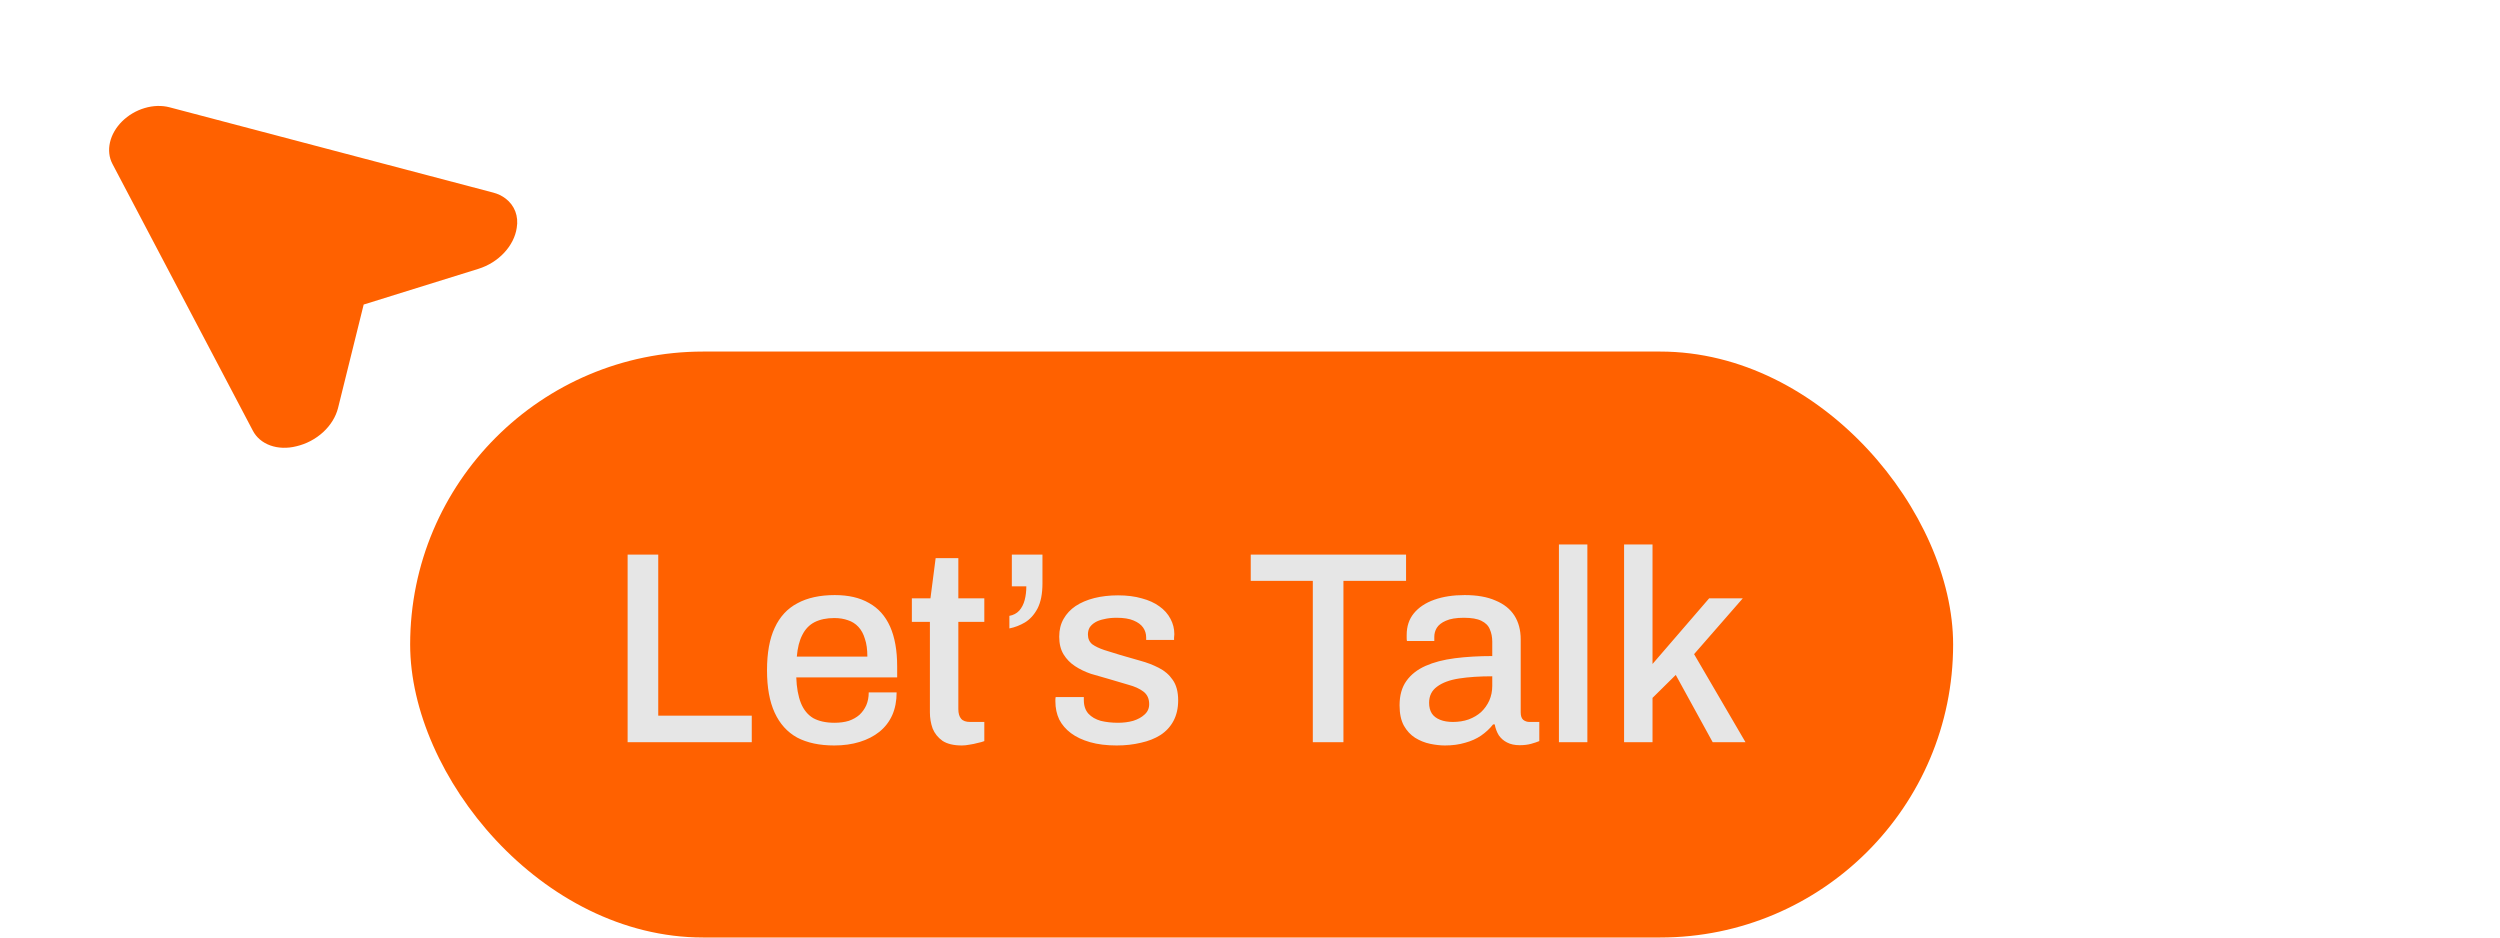 <svg width="128" height="48" viewBox="0 0 128 48" fill="none" xmlns="http://www.w3.org/2000/svg">
<path d="M5.756 8.39L12.946 22.051C13.126 22.398 13.44 22.663 13.841 22.807C14.241 22.951 14.708 22.966 15.171 22.85C15.678 22.733 16.159 22.48 16.544 22.127C16.928 21.774 17.195 21.34 17.308 20.889L18.62 15.593L24.499 13.763C25.001 13.606 25.461 13.319 25.813 12.941C26.165 12.564 26.391 12.117 26.457 11.665C26.508 11.373 26.482 11.085 26.384 10.825C26.285 10.566 26.115 10.34 25.888 10.167C25.706 10.027 25.489 9.922 25.249 9.86L8.679 5.493C8.284 5.39 7.84 5.403 7.407 5.532C6.974 5.66 6.572 5.897 6.254 6.211C5.937 6.525 5.72 6.902 5.631 7.291C5.542 7.681 5.585 8.064 5.756 8.39Z" fill="#FF6100"/>
<rect x="21" y="18" width="79" height="30" rx="15" fill="#FF6100"/>
<path d="M32.134 38V28.396H33.702V36.642H38.49V38H32.134ZM42.715 38.168C41.959 38.168 41.324 38.033 40.811 37.762C40.307 37.482 39.924 37.057 39.663 36.488C39.401 35.919 39.271 35.195 39.271 34.318C39.271 33.431 39.401 32.708 39.663 32.148C39.924 31.579 40.311 31.159 40.825 30.888C41.338 30.608 41.977 30.468 42.743 30.468C43.443 30.468 44.026 30.603 44.493 30.874C44.969 31.135 45.328 31.537 45.571 32.078C45.813 32.619 45.935 33.301 45.935 34.122V34.682H40.769C40.787 35.205 40.867 35.643 41.007 35.998C41.147 36.343 41.357 36.6 41.637 36.768C41.926 36.927 42.29 37.006 42.729 37.006C42.999 37.006 43.242 36.973 43.457 36.908C43.671 36.833 43.853 36.731 44.003 36.6C44.152 36.46 44.269 36.297 44.353 36.11C44.437 35.914 44.479 35.695 44.479 35.452H45.907C45.907 35.891 45.832 36.278 45.683 36.614C45.533 36.95 45.314 37.235 45.025 37.468C44.745 37.692 44.409 37.865 44.017 37.986C43.625 38.107 43.191 38.168 42.715 38.168ZM40.797 33.618H44.409C44.409 33.254 44.367 32.951 44.283 32.708C44.208 32.456 44.096 32.251 43.947 32.092C43.797 31.933 43.62 31.821 43.415 31.756C43.209 31.681 42.976 31.644 42.715 31.644C42.323 31.644 41.987 31.714 41.707 31.854C41.436 31.994 41.226 32.213 41.077 32.512C40.927 32.801 40.834 33.17 40.797 33.618ZM49.249 38.168C48.829 38.168 48.497 38.089 48.255 37.93C48.021 37.762 47.853 37.552 47.751 37.3C47.657 37.039 47.611 36.763 47.611 36.474V31.84H46.687V30.636H47.639L47.905 28.578H49.067V30.636H50.397V31.84H49.067V36.306C49.067 36.521 49.113 36.684 49.207 36.796C49.3 36.908 49.454 36.964 49.669 36.964H50.397V37.944C50.303 37.981 50.187 38.014 50.047 38.042C49.916 38.079 49.781 38.107 49.641 38.126C49.501 38.154 49.37 38.168 49.249 38.168ZM51.68 32.176V31.532C51.886 31.495 52.053 31.406 52.184 31.266C52.315 31.117 52.408 30.935 52.464 30.72C52.52 30.505 52.548 30.272 52.548 30.02H51.806V28.396H53.374V29.866C53.374 30.398 53.29 30.827 53.122 31.154C52.954 31.471 52.739 31.709 52.478 31.868C52.226 32.017 51.96 32.12 51.68 32.176ZM57.172 38.168C56.658 38.168 56.206 38.112 55.814 38C55.422 37.888 55.095 37.734 54.834 37.538C54.572 37.342 54.372 37.109 54.232 36.838C54.101 36.558 54.036 36.25 54.036 35.914C54.036 35.867 54.036 35.825 54.036 35.788C54.045 35.751 54.05 35.718 54.05 35.69H55.492C55.492 35.718 55.492 35.746 55.492 35.774C55.492 35.793 55.492 35.816 55.492 35.844C55.492 36.133 55.571 36.367 55.73 36.544C55.888 36.712 56.098 36.833 56.36 36.908C56.63 36.973 56.924 37.006 57.242 37.006C57.522 37.006 57.778 36.973 58.012 36.908C58.254 36.833 58.45 36.726 58.6 36.586C58.758 36.446 58.838 36.269 58.838 36.054C58.838 35.774 58.74 35.559 58.544 35.41C58.348 35.261 58.091 35.144 57.774 35.06C57.456 34.967 57.125 34.869 56.78 34.766C56.472 34.682 56.164 34.593 55.856 34.5C55.557 34.397 55.286 34.267 55.044 34.108C54.801 33.949 54.605 33.749 54.456 33.506C54.306 33.263 54.232 32.96 54.232 32.596C54.232 32.251 54.306 31.947 54.456 31.686C54.605 31.425 54.81 31.205 55.072 31.028C55.342 30.851 55.66 30.715 56.024 30.622C56.397 30.529 56.803 30.482 57.242 30.482C57.699 30.482 58.105 30.533 58.46 30.636C58.814 30.729 59.113 30.865 59.356 31.042C59.608 31.219 59.799 31.434 59.93 31.686C60.06 31.929 60.126 32.19 60.126 32.47C60.126 32.526 60.121 32.587 60.112 32.652C60.112 32.708 60.112 32.745 60.112 32.764H58.684V32.638C58.684 32.451 58.632 32.283 58.53 32.134C58.427 31.985 58.264 31.863 58.04 31.77C57.825 31.677 57.536 31.63 57.172 31.63C56.929 31.63 56.714 31.653 56.528 31.7C56.341 31.737 56.187 31.793 56.066 31.868C55.944 31.943 55.851 32.031 55.786 32.134C55.73 32.237 55.702 32.353 55.702 32.484C55.702 32.699 55.776 32.867 55.926 32.988C56.084 33.1 56.29 33.198 56.542 33.282C56.794 33.357 57.064 33.441 57.354 33.534C57.69 33.627 58.03 33.725 58.376 33.828C58.721 33.921 59.038 34.043 59.328 34.192C59.626 34.341 59.864 34.547 60.042 34.808C60.228 35.069 60.322 35.419 60.322 35.858C60.322 36.259 60.242 36.609 60.084 36.908C59.925 37.207 59.701 37.449 59.412 37.636C59.132 37.813 58.8 37.944 58.418 38.028C58.035 38.121 57.62 38.168 57.172 38.168ZM67.216 38V29.74H64.038V28.396H71.99V29.74H68.784V38H67.216ZM73.982 38.168C73.748 38.168 73.496 38.14 73.226 38.084C72.955 38.028 72.698 37.925 72.456 37.776C72.222 37.627 72.031 37.421 71.882 37.16C71.732 36.889 71.658 36.539 71.658 36.11C71.658 35.606 71.774 35.191 72.008 34.864C72.241 34.537 72.568 34.281 72.988 34.094C73.408 33.907 73.907 33.777 74.486 33.702C75.074 33.627 75.713 33.59 76.404 33.59V32.862C76.404 32.619 76.362 32.405 76.278 32.218C76.203 32.031 76.058 31.887 75.844 31.784C75.638 31.681 75.34 31.63 74.948 31.63C74.556 31.63 74.248 31.681 74.024 31.784C73.809 31.877 73.655 31.999 73.562 32.148C73.478 32.288 73.436 32.442 73.436 32.61V32.82H72.036C72.026 32.773 72.022 32.727 72.022 32.68C72.022 32.633 72.022 32.577 72.022 32.512C72.022 32.073 72.143 31.705 72.386 31.406C72.638 31.098 72.988 30.865 73.436 30.706C73.884 30.547 74.402 30.468 74.99 30.468C75.624 30.468 76.152 30.561 76.572 30.748C77.001 30.925 77.323 31.182 77.538 31.518C77.752 31.854 77.86 32.26 77.86 32.736V36.474C77.86 36.651 77.902 36.777 77.986 36.852C78.079 36.927 78.186 36.964 78.308 36.964H78.812V37.944C78.7 37.991 78.56 38.037 78.392 38.084C78.224 38.131 78.028 38.154 77.804 38.154C77.552 38.154 77.337 38.107 77.16 38.014C76.992 37.93 76.852 37.809 76.74 37.65C76.637 37.482 76.567 37.295 76.53 37.09H76.446C76.278 37.305 76.072 37.496 75.83 37.664C75.596 37.823 75.326 37.944 75.018 38.028C74.71 38.121 74.364 38.168 73.982 38.168ZM74.388 36.964C74.677 36.964 74.943 36.922 75.186 36.838C75.438 36.745 75.652 36.619 75.83 36.46C76.007 36.292 76.147 36.096 76.25 35.872C76.352 35.639 76.404 35.387 76.404 35.116V34.626C75.76 34.626 75.195 34.663 74.71 34.738C74.224 34.813 73.846 34.953 73.576 35.158C73.305 35.354 73.17 35.629 73.17 35.984C73.17 36.199 73.216 36.381 73.31 36.53C73.403 36.67 73.543 36.777 73.73 36.852C73.916 36.927 74.136 36.964 74.388 36.964ZM79.817 38V27.878H81.273V38H79.817ZM83.153 38V27.878H84.609V33.996L87.507 30.636H89.229L86.737 33.492L89.369 38H87.689L85.799 34.556L84.609 35.732V38H83.153Z" fill="#E6E6E6"/>
</svg>
